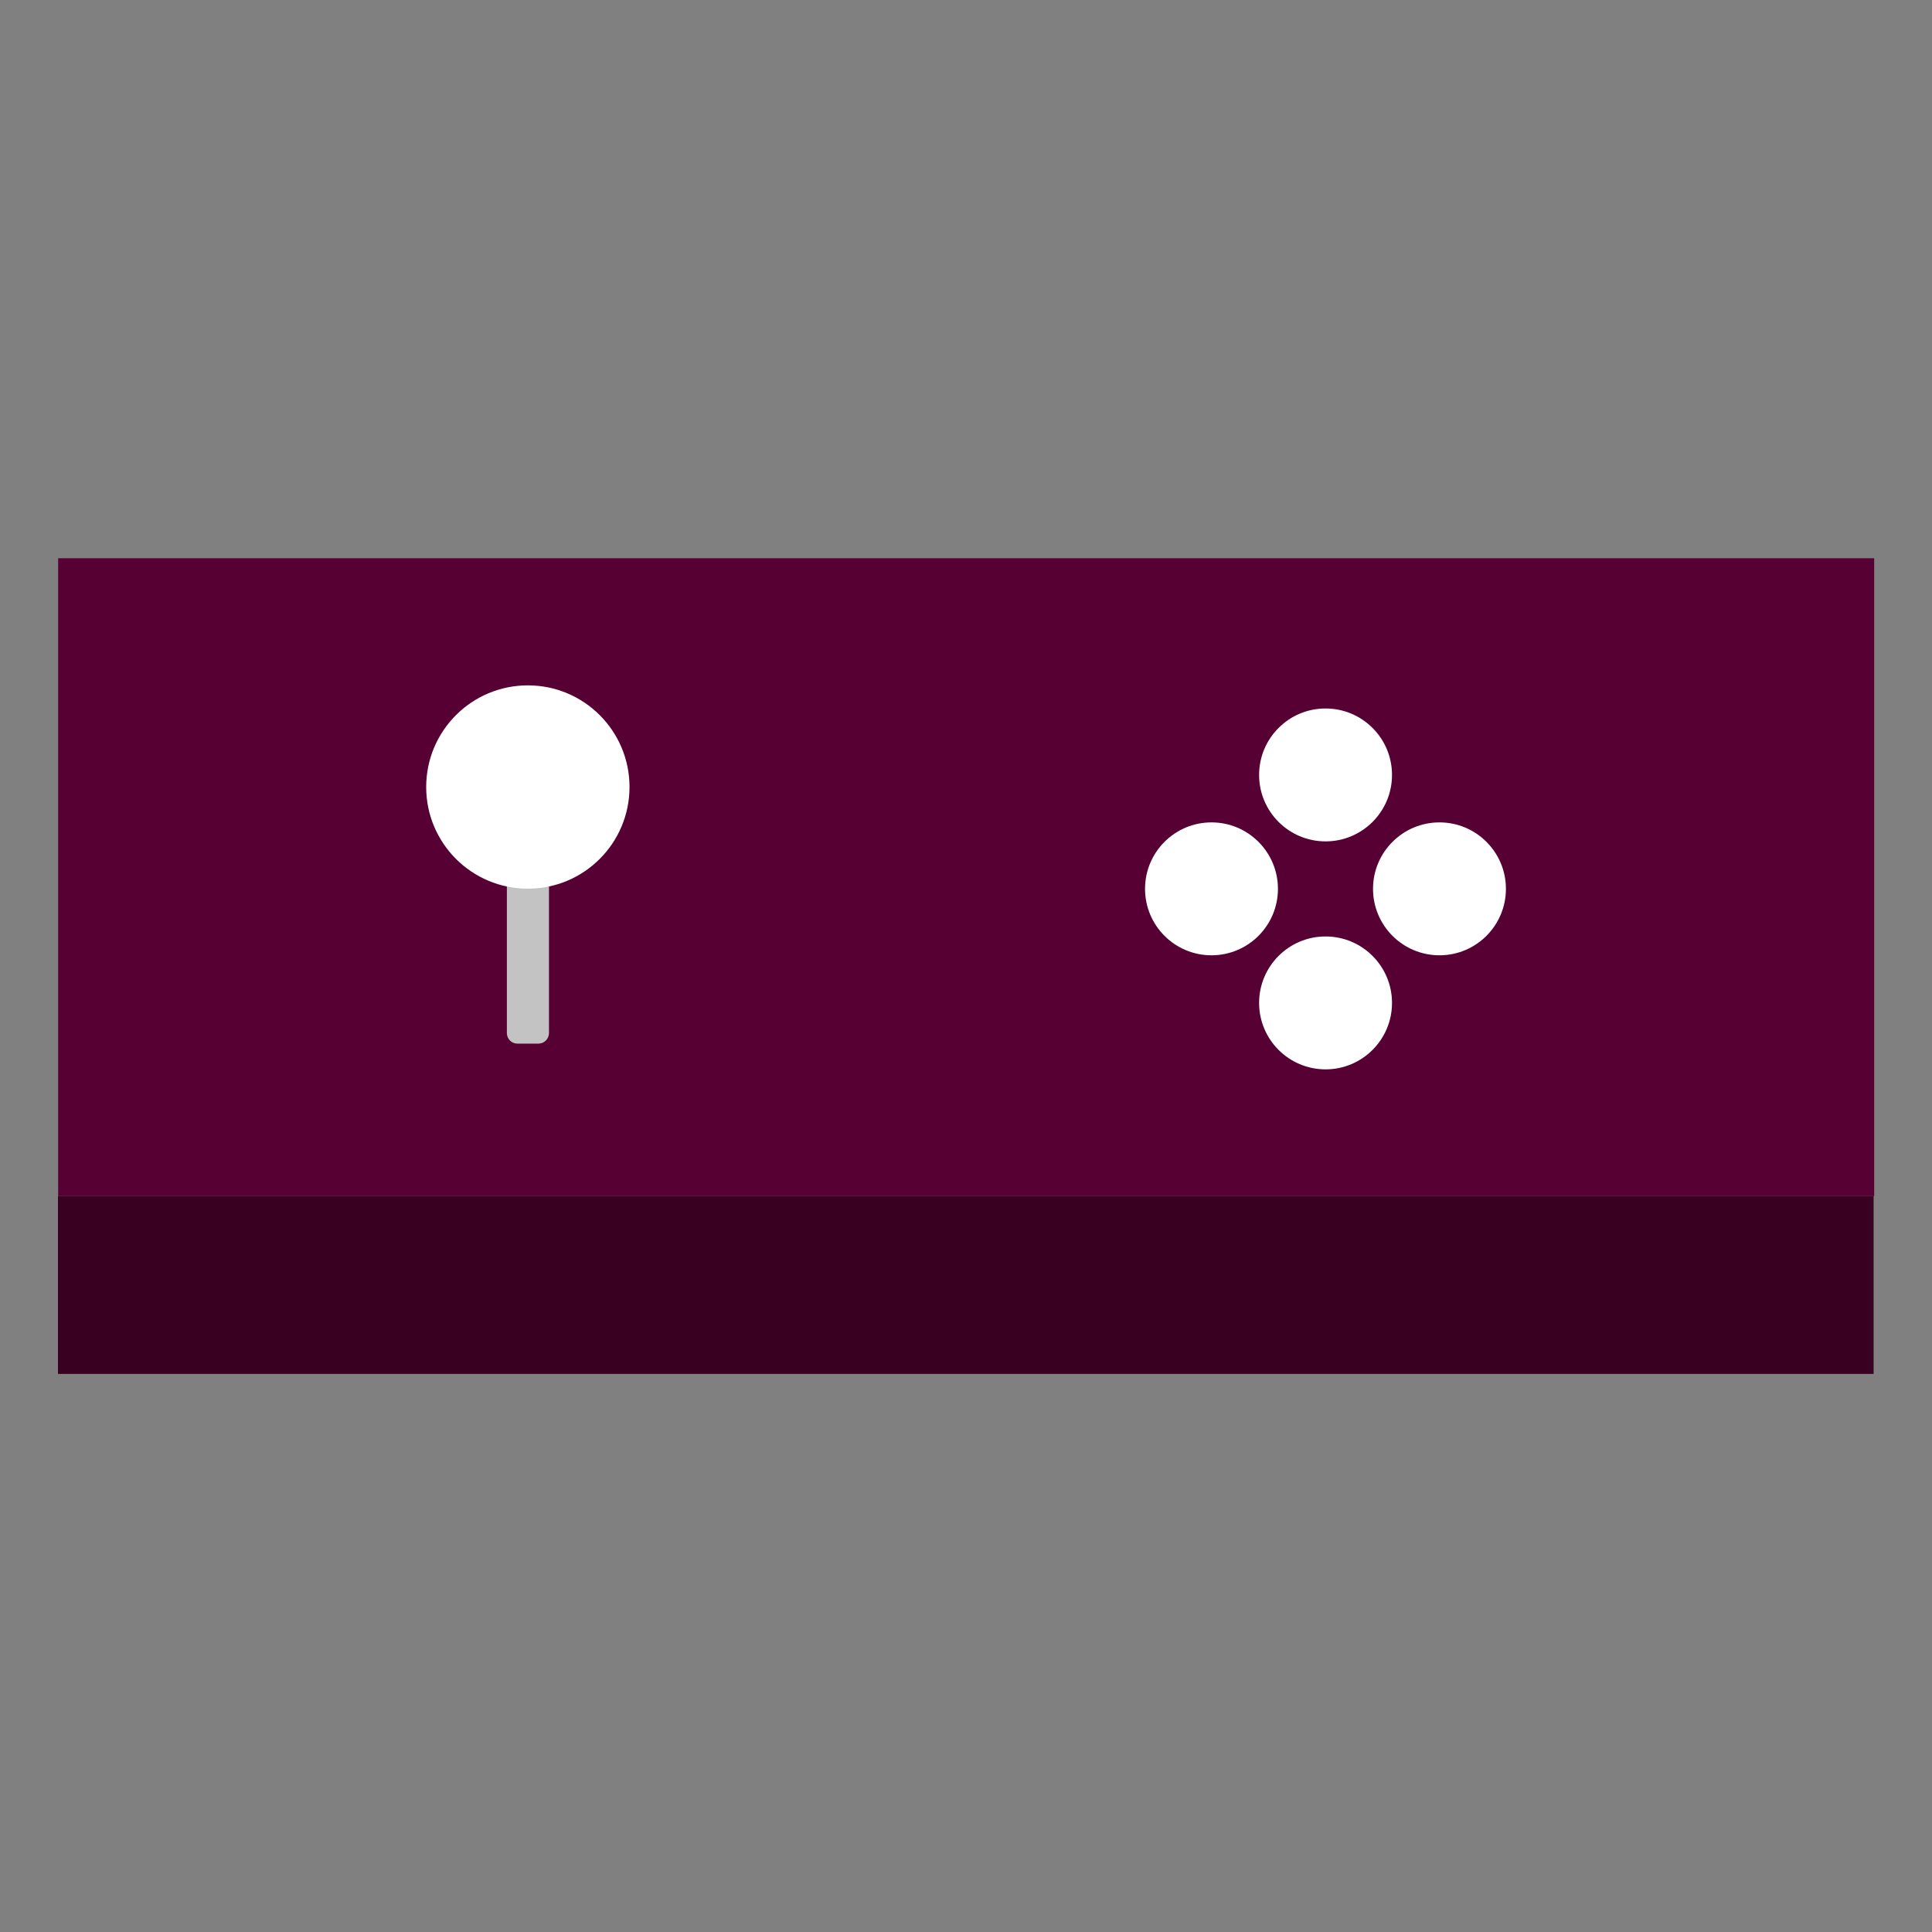 <?xml version="1.0" encoding="UTF-8" standalone="no"?>
<!DOCTYPE svg PUBLIC "-//W3C//DTD SVG 1.1//EN" "http://www.w3.org/Graphics/SVG/1.1/DTD/svg11.dtd">
<svg width="100%" height="100%" viewBox="0 0 20 20" version="1.1" xmlns="http://www.w3.org/2000/svg" xmlns:xlink="http://www.w3.org/1999/xlink" xml:space="preserve" xmlns:serif="http://www.serif.com/" style="fill-rule:evenodd;clip-rule:evenodd;stroke-linejoin:round;stroke-miterlimit:2;">
    <rect x="0" y="0" width="20" height="20" fill="#808080" stroke="none"/>
    <g transform="matrix(1.516,0,0,0.624,-5.57,11.333)">
        <rect x="4.07" y="1.682" width="12.398" height="2.949" style="fill:rgb(57,0,33);"/>
    </g>
    <g transform="matrix(1.585,0,0,1.585,-5.849,-18.576)">
        <rect x="4.07" y="15.366" width="11.861" height="4.166" style="fill:rgb(86,0,52);"/>
    </g>
    <g transform="matrix(1.585,0,0,1.585,-5.03,-17.777)">
        <g>
            <g transform="matrix(1,0,0,1,0.138,-0.286)">
                <path d="M6.621,16.602C6.621,16.564 6.59,16.533 6.552,16.533L6.415,16.533C6.377,16.533 6.346,16.564 6.346,16.602L6.346,18.249C6.346,18.287 6.377,18.318 6.415,18.318L6.552,18.318C6.59,18.318 6.621,18.287 6.621,18.249L6.621,16.602Z" style="fill:rgb(195,195,195);"/>
            </g>
            <circle cx="6.621" cy="16.356" r="0.664" style="fill:white;"/>
        </g>
        <g transform="matrix(1,0,0,1,0.37,-0.863)">
            <circle cx="10.716" cy="17.884" r="0.434" style="fill:white;"/>
            <g transform="matrix(1,0,0,1,1.489,0)">
                <circle cx="10.716" cy="17.884" r="0.434" style="fill:white;"/>
            </g>
            <g transform="matrix(6.12323e-17,-1,1,6.12323e-17,-6.423,29.345)">
                <circle cx="10.716" cy="17.884" r="0.434" style="fill:white;"/>
            </g>
            <g transform="matrix(6.12323e-17,-1,1,6.12323e-17,-6.423,27.856)">
                <circle cx="10.716" cy="17.884" r="0.434" style="fill:white;"/>
            </g>
        </g>
    </g>
</svg>
